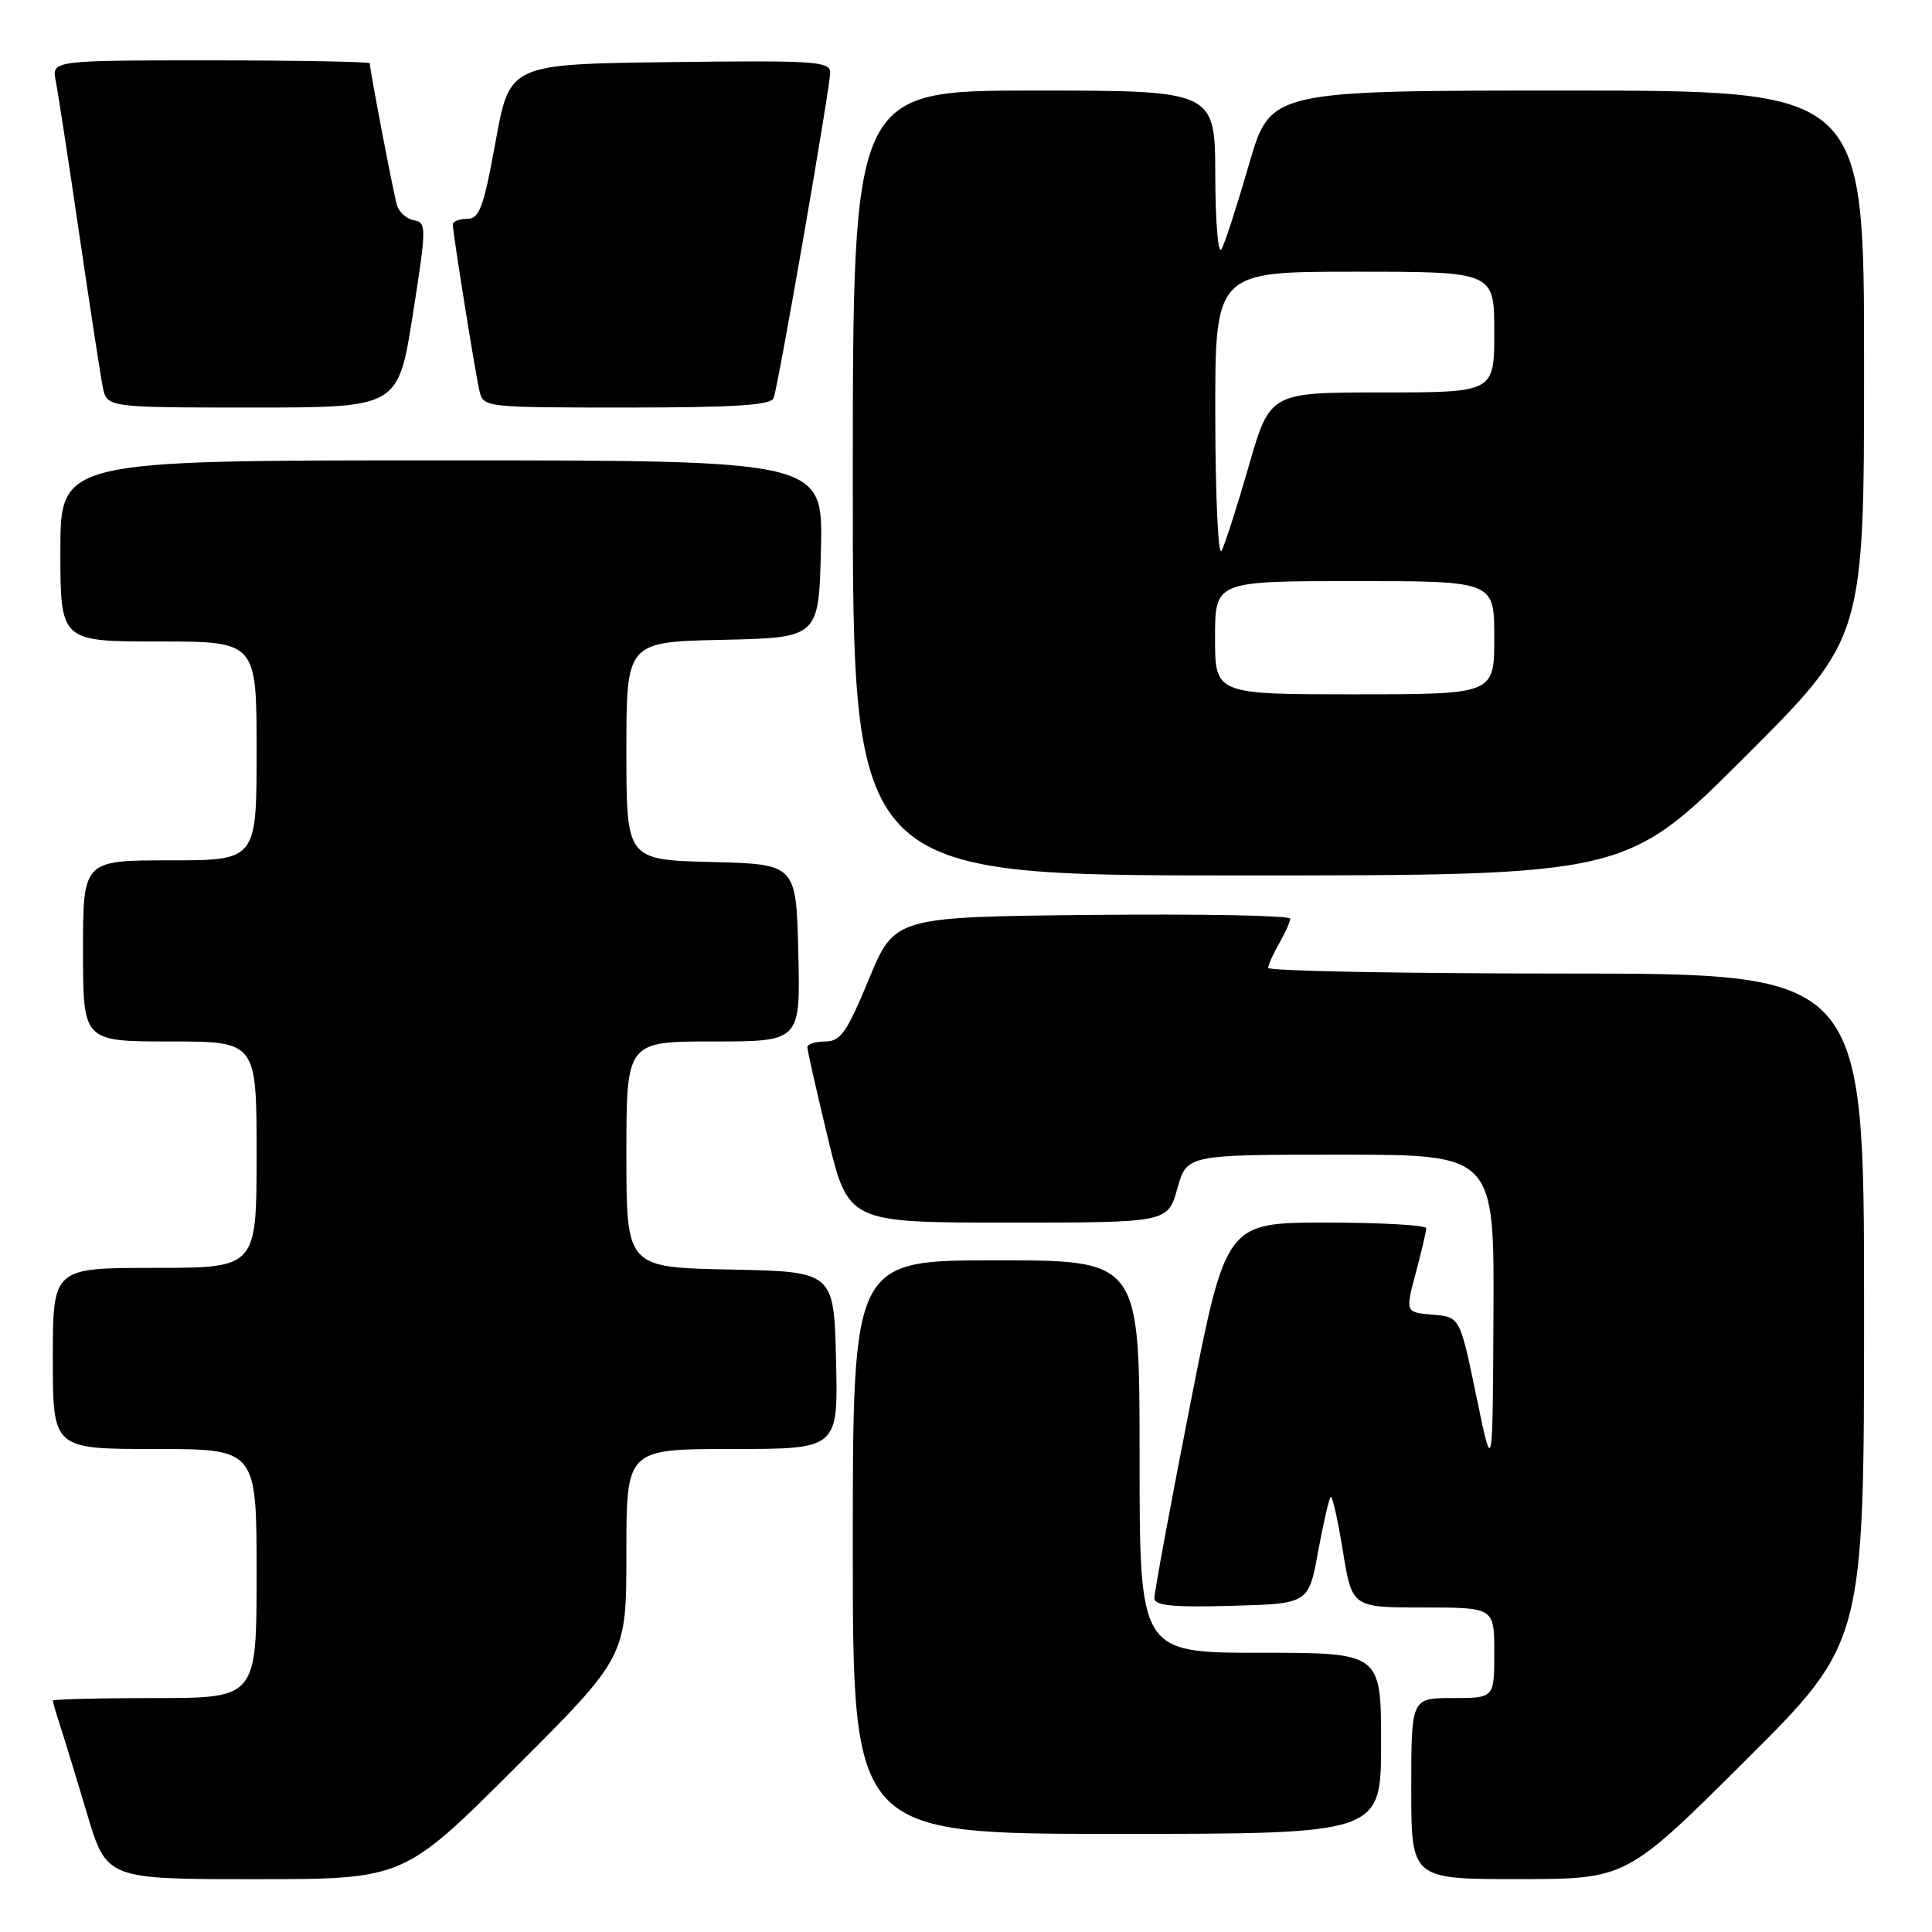 <?xml version="1.0" encoding="UTF-8" standalone="no"?>
<!DOCTYPE svg PUBLIC "-//W3C//DTD SVG 1.1//EN" "http://www.w3.org/Graphics/SVG/1.1/DTD/svg11.dtd" >
<svg xmlns="http://www.w3.org/2000/svg" xmlns:xlink="http://www.w3.org/1999/xlink" version="1.1" viewBox="0 0 256 256">
 <g >
 <path fill="currentColor"
d=" M 68.24 234.26 C 83.00 219.53 83.00 219.53 83.00 205.76 C 83.00 192.00 83.00 192.00 97.03 192.00 C 111.06 192.00 111.06 192.00 110.78 180.25 C 110.50 168.50 110.50 168.50 96.75 168.22 C 83.00 167.94 83.00 167.94 83.00 152.97 C 83.00 138.00 83.00 138.00 94.53 138.00 C 106.06 138.00 106.06 138.00 105.78 126.25 C 105.50 114.50 105.50 114.50 94.25 114.22 C 83.00 113.93 83.00 113.93 83.00 99.50 C 83.00 85.06 83.00 85.06 95.75 84.78 C 108.50 84.50 108.50 84.50 108.78 72.75 C 109.06 61.00 109.06 61.00 58.53 61.00 C 8.00 61.00 8.00 61.00 8.00 73.00 C 8.00 85.00 8.00 85.00 21.00 85.00 C 34.00 85.00 34.00 85.00 34.00 99.50 C 34.00 114.00 34.00 114.00 22.50 114.00 C 11.00 114.00 11.00 114.00 11.00 126.00 C 11.00 138.00 11.00 138.00 22.50 138.00 C 34.00 138.00 34.00 138.00 34.00 153.00 C 34.00 168.00 34.00 168.00 20.50 168.00 C 7.00 168.00 7.00 168.00 7.00 180.00 C 7.00 192.00 7.00 192.00 20.50 192.00 C 34.00 192.00 34.00 192.00 34.00 208.50 C 34.00 225.00 34.00 225.00 20.50 225.00 C 13.07 225.00 7.00 225.16 7.00 225.35 C 7.00 225.54 7.43 227.01 7.95 228.60 C 8.47 230.20 10.08 235.44 11.51 240.25 C 14.12 249.00 14.12 249.00 33.80 249.00 C 53.48 249.00 53.48 249.00 68.24 234.26 Z  M 231.25 233.31 C 247.00 217.63 247.00 217.63 247.00 173.32 C 247.00 129.00 247.00 129.00 207.50 129.00 C 185.78 129.00 168.02 128.66 168.04 128.25 C 168.05 127.84 168.71 126.38 169.50 125.00 C 170.29 123.62 170.95 122.16 170.96 121.73 C 170.98 121.31 159.20 121.09 144.77 121.23 C 118.55 121.50 118.55 121.50 115.13 129.75 C 112.22 136.79 111.37 138.00 109.36 138.00 C 108.06 138.00 106.99 138.34 106.98 138.75 C 106.97 139.16 108.19 144.56 109.69 150.75 C 112.41 162.00 112.41 162.00 133.58 162.00 C 154.74 162.00 154.74 162.00 156.00 157.50 C 157.26 153.00 157.26 153.00 177.63 153.00 C 198.00 153.00 198.00 153.00 197.89 174.25 C 197.79 195.50 197.79 195.50 195.62 185.00 C 193.45 174.50 193.45 174.50 189.83 174.20 C 186.21 173.89 186.21 173.89 187.59 168.70 C 188.35 165.84 188.98 163.16 188.99 162.75 C 188.99 162.34 183.03 162.00 175.72 162.00 C 162.45 162.00 162.45 162.00 157.68 186.25 C 155.06 199.59 152.94 211.08 152.96 211.78 C 152.99 212.76 155.43 213.00 163.19 212.78 C 173.39 212.50 173.39 212.50 174.65 205.62 C 175.35 201.84 176.10 198.57 176.32 198.35 C 176.54 198.13 177.26 201.34 177.93 205.47 C 179.15 213.00 179.15 213.00 188.57 213.00 C 198.00 213.00 198.00 213.00 198.00 219.00 C 198.00 225.00 198.00 225.00 192.50 225.00 C 187.00 225.00 187.00 225.00 187.00 237.00 C 187.00 249.00 187.00 249.00 201.25 248.99 C 215.50 248.98 215.50 248.98 231.25 233.31 Z  M 183.00 231.00 C 183.00 219.00 183.00 219.00 167.00 219.00 C 151.00 219.00 151.00 219.00 151.00 193.00 C 151.00 167.00 151.00 167.00 132.00 167.00 C 113.00 167.00 113.00 167.00 113.00 205.00 C 113.00 243.00 113.00 243.00 148.00 243.00 C 183.00 243.00 183.00 243.00 183.00 231.00 Z  M 231.24 100.26 C 247.00 84.52 247.00 84.52 247.00 48.26 C 247.00 12.00 247.00 12.00 207.67 12.00 C 168.33 12.00 168.33 12.00 165.51 21.75 C 163.96 27.11 162.32 32.17 161.87 33.00 C 161.41 33.85 161.05 29.60 161.03 23.25 C 161.00 12.00 161.00 12.00 137.00 12.00 C 113.00 12.00 113.00 12.00 113.00 64.00 C 113.00 116.00 113.00 116.00 164.24 116.00 C 215.48 116.00 215.48 116.00 231.24 100.26 Z  M 54.69 41.75 C 56.52 30.10 56.53 29.48 54.86 29.19 C 53.89 29.01 52.87 28.11 52.60 27.19 C 52.13 25.61 49.00 9.24 49.00 8.39 C 49.00 8.18 39.51 8.00 27.92 8.00 C 6.84 8.00 6.84 8.00 7.39 10.75 C 7.69 12.26 9.09 21.38 10.50 31.00 C 11.91 40.62 13.31 49.74 13.61 51.25 C 14.16 54.00 14.16 54.00 33.46 54.00 C 52.76 54.00 52.76 54.00 54.69 41.75 Z  M 102.51 52.75 C 103.17 50.92 110.00 11.59 110.00 9.62 C 110.00 8.12 108.02 7.99 88.77 8.23 C 67.53 8.50 67.53 8.50 65.67 18.75 C 64.08 27.50 63.53 29.00 61.90 29.00 C 60.86 29.00 60.00 29.34 60.00 29.75 C 60.01 30.91 62.94 49.22 63.52 51.75 C 64.03 53.99 64.15 54.00 83.05 54.00 C 97.35 54.00 102.17 53.69 102.51 52.75 Z  M 161.00 84.50 C 161.00 77.00 161.00 77.00 179.50 77.00 C 198.00 77.00 198.00 77.00 198.00 84.50 C 198.00 92.00 198.00 92.00 179.50 92.00 C 161.00 92.00 161.00 92.00 161.00 84.50 Z  M 161.03 55.25 C 161.00 36.00 161.00 36.00 179.50 36.00 C 198.00 36.00 198.00 36.00 198.00 44.00 C 198.00 52.00 198.00 52.00 183.14 52.00 C 168.28 52.00 168.28 52.00 165.47 61.75 C 163.92 67.11 162.30 72.17 161.86 73.00 C 161.42 73.83 161.05 65.84 161.03 55.25 Z "/>
</g>
</svg>